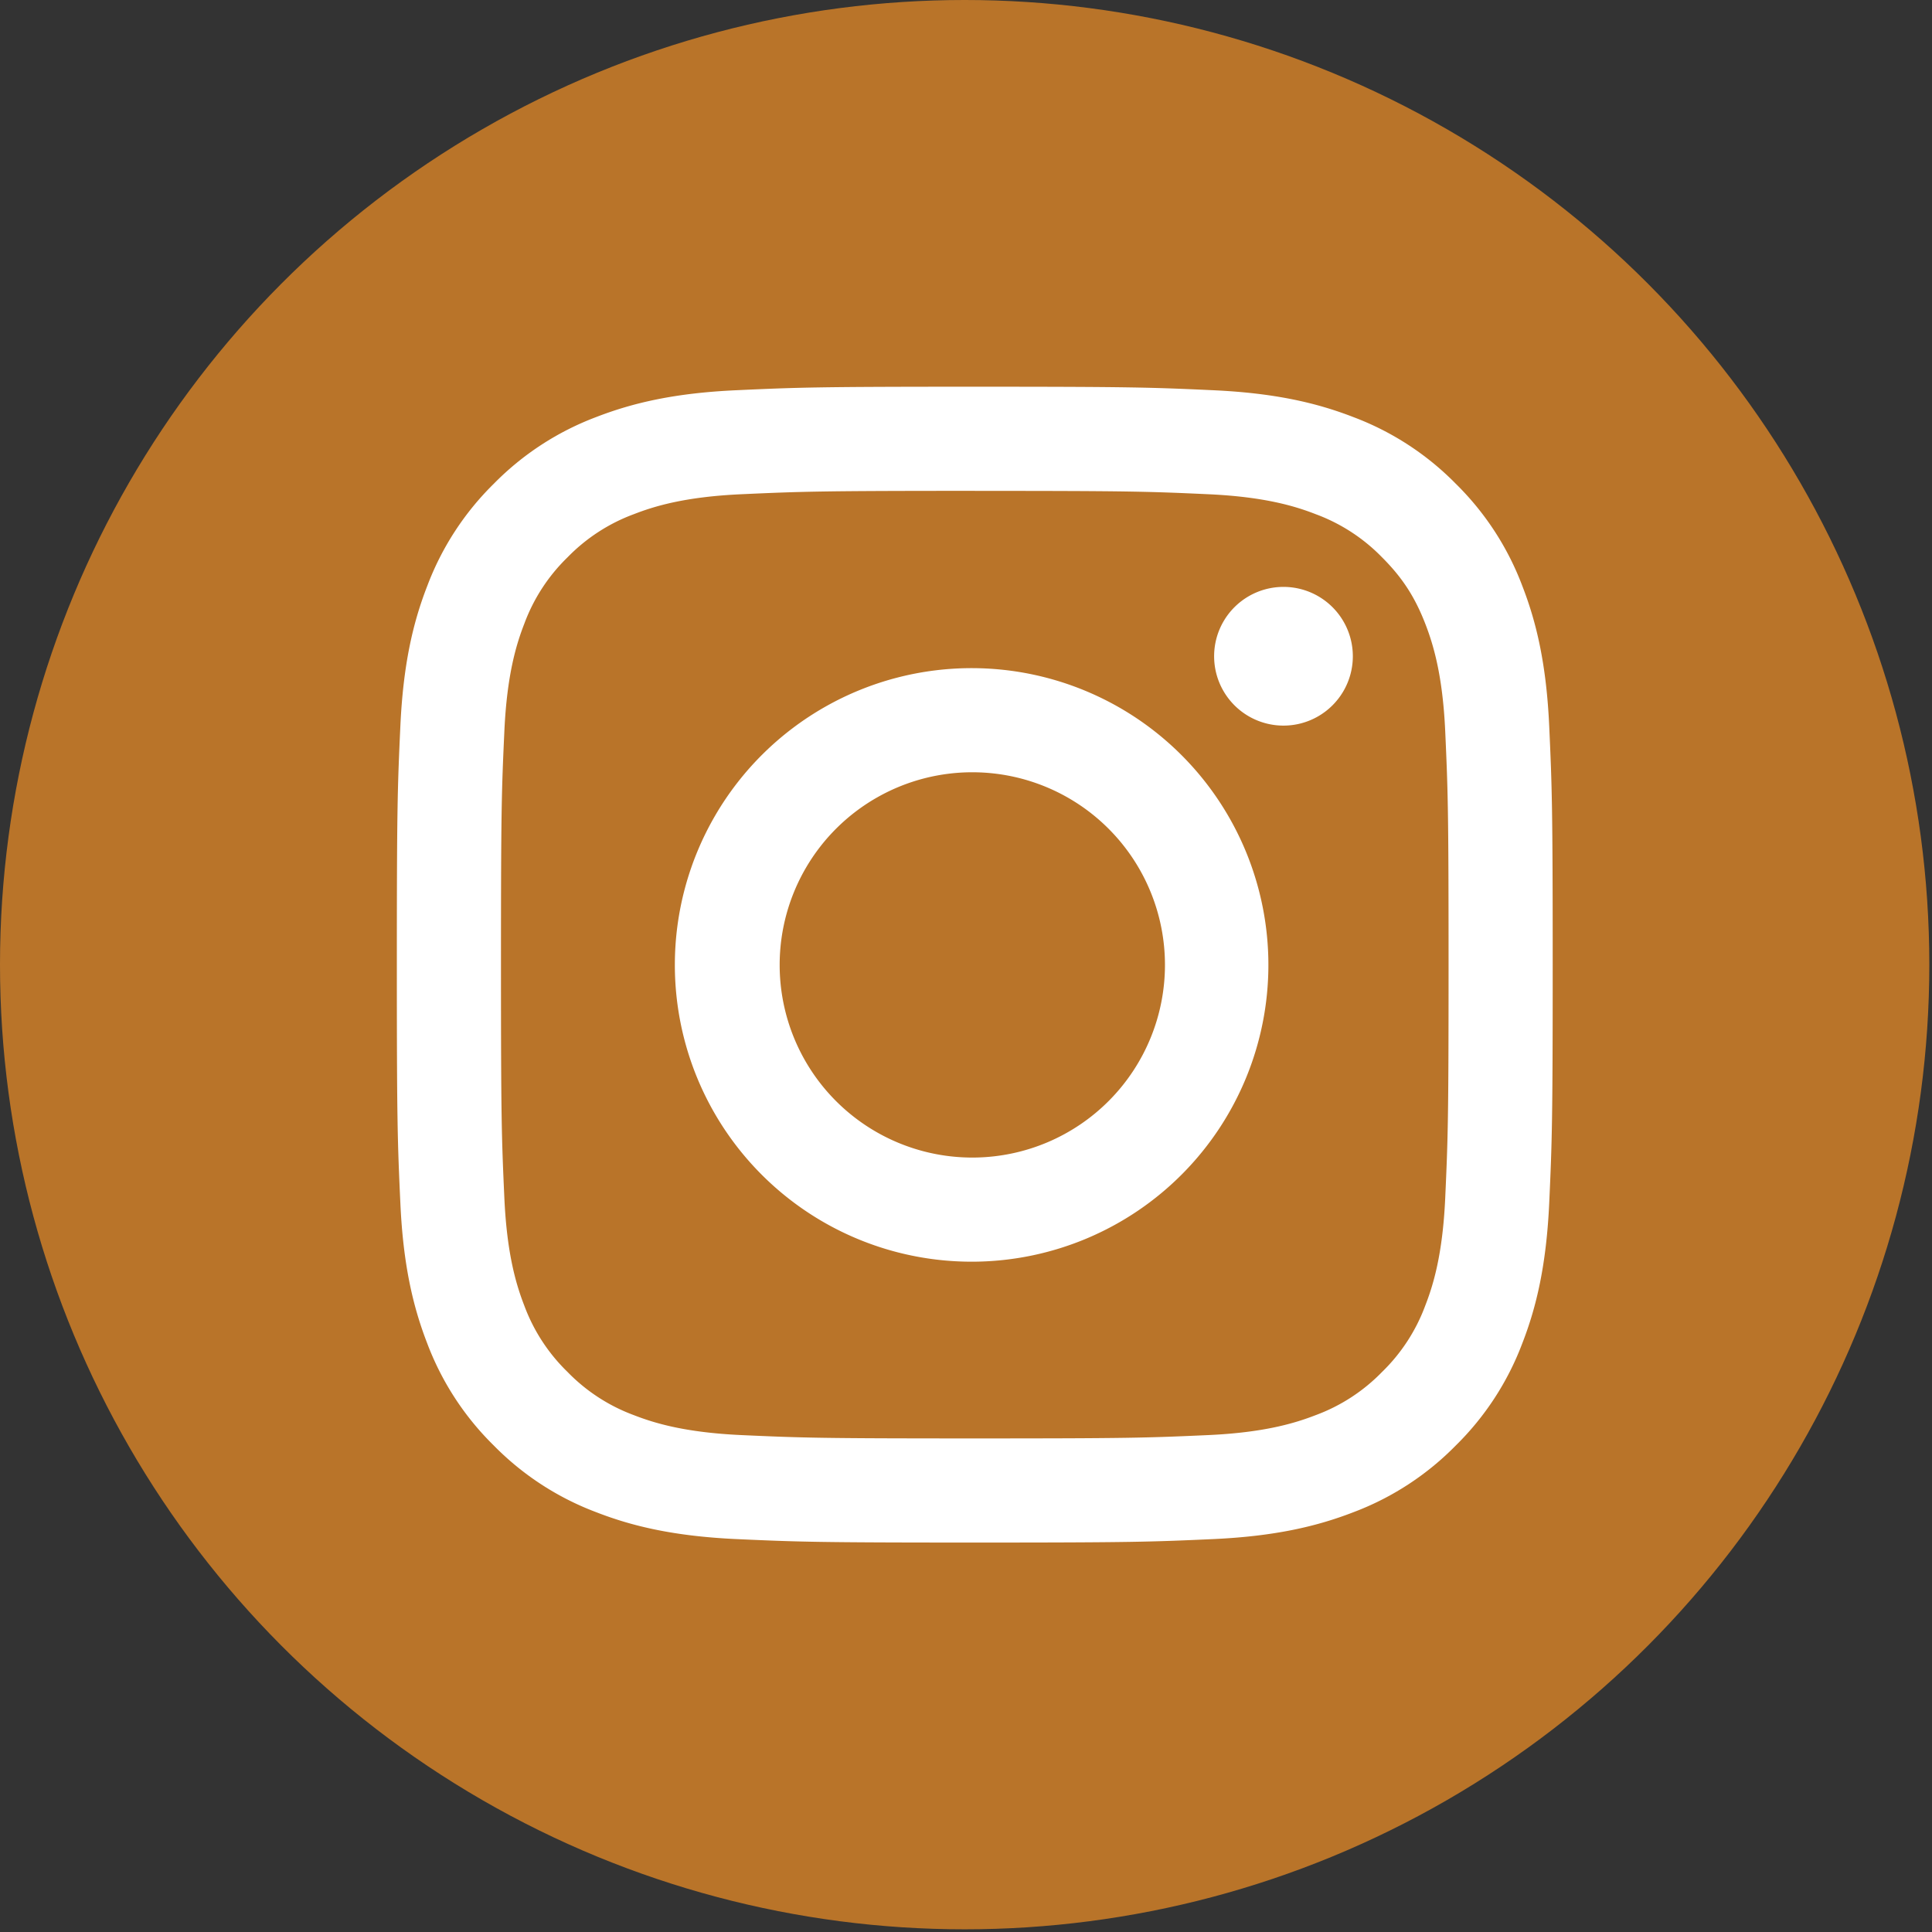 <svg width="49" height="49" fill="none" xmlns="http://www.w3.org/2000/svg"><rect width="100%" height="100%" fill="#333333" stroke="none"/><circle cx="24.466" cy="24.466" r="24.466" fill="#B97429"/><path d="M24.723 12.45c3.914 0 4.377.014 5.923.085 1.429.065 2.205.304 2.721.505a4.54 4.54 0 0 1 1.686 1.096c.513.513.83 1.001 1.096 1.685.2.517.44 1.293.505 2.722.07 1.545.085 2.009.085 5.923 0 3.913-.015 4.377-.085 5.922-.065 1.43-.304 2.206-.505 2.722a4.541 4.541 0 0 1-1.096 1.685 4.542 4.542 0 0 1-1.686 1.097c-.516.2-1.292.44-2.721.505-1.546.07-2.01.085-5.923.085-3.914 0-4.378-.015-5.923-.085-1.43-.066-2.205-.304-2.722-.505a4.542 4.542 0 0 1-1.685-1.097 4.542 4.542 0 0 1-1.097-1.685c-.2-.516-.439-1.292-.504-2.721-.07-1.546-.086-2.01-.086-5.923 0-3.914.015-4.378.086-5.923.065-1.43.304-2.205.505-2.722a4.541 4.541 0 0 1 1.096-1.685 4.54 4.54 0 0 1 1.685-1.096c.517-.201 1.293-.44 2.722-.505 1.546-.07 2.01-.086 5.923-.086zm0-2.642c-3.98 0-4.48.017-6.043.089-1.56.07-2.626.319-3.558.68a7.188 7.188 0 0 0-2.597 1.691 7.184 7.184 0 0 0-1.69 2.597c-.363.932-.61 1.997-.681 3.557-.072 1.564-.089 2.063-.089 6.044 0 3.98.017 4.48.089 6.043.07 1.56.319 2.626.68 3.558a7.184 7.184 0 0 0 1.691 2.596 7.186 7.186 0 0 0 2.597 1.69c.932.363 1.997.61 3.558.682 1.563.071 2.062.088 6.043.088 3.98 0 4.48-.017 6.043-.088 1.56-.071 2.626-.32 3.558-.681a7.184 7.184 0 0 0 2.596-1.691 7.185 7.185 0 0 0 1.69-2.596c.363-.932.61-1.998.682-3.558.071-1.563.088-2.063.088-6.043 0-3.981-.017-4.48-.088-6.044-.071-1.56-.319-2.625-.681-3.557a7.185 7.185 0 0 0-1.69-2.597 7.186 7.186 0 0 0-2.597-1.69c-.932-.362-1.998-.61-3.558-.681-1.563-.072-2.063-.089-6.043-.089z" fill="#fff"/><path d="M24.73 16.946a7.527 7.527 0 1 0-.001 15.053 7.527 7.527 0 0 0 0-15.053zm0 12.412a4.886 4.886 0 1 1 0-9.771 4.886 4.886 0 0 1 0 9.771zm9.581-12.714a1.759 1.759 0 1 1-3.518 0 1.759 1.759 0 0 1 3.518 0z" fill="#fff"/></svg>